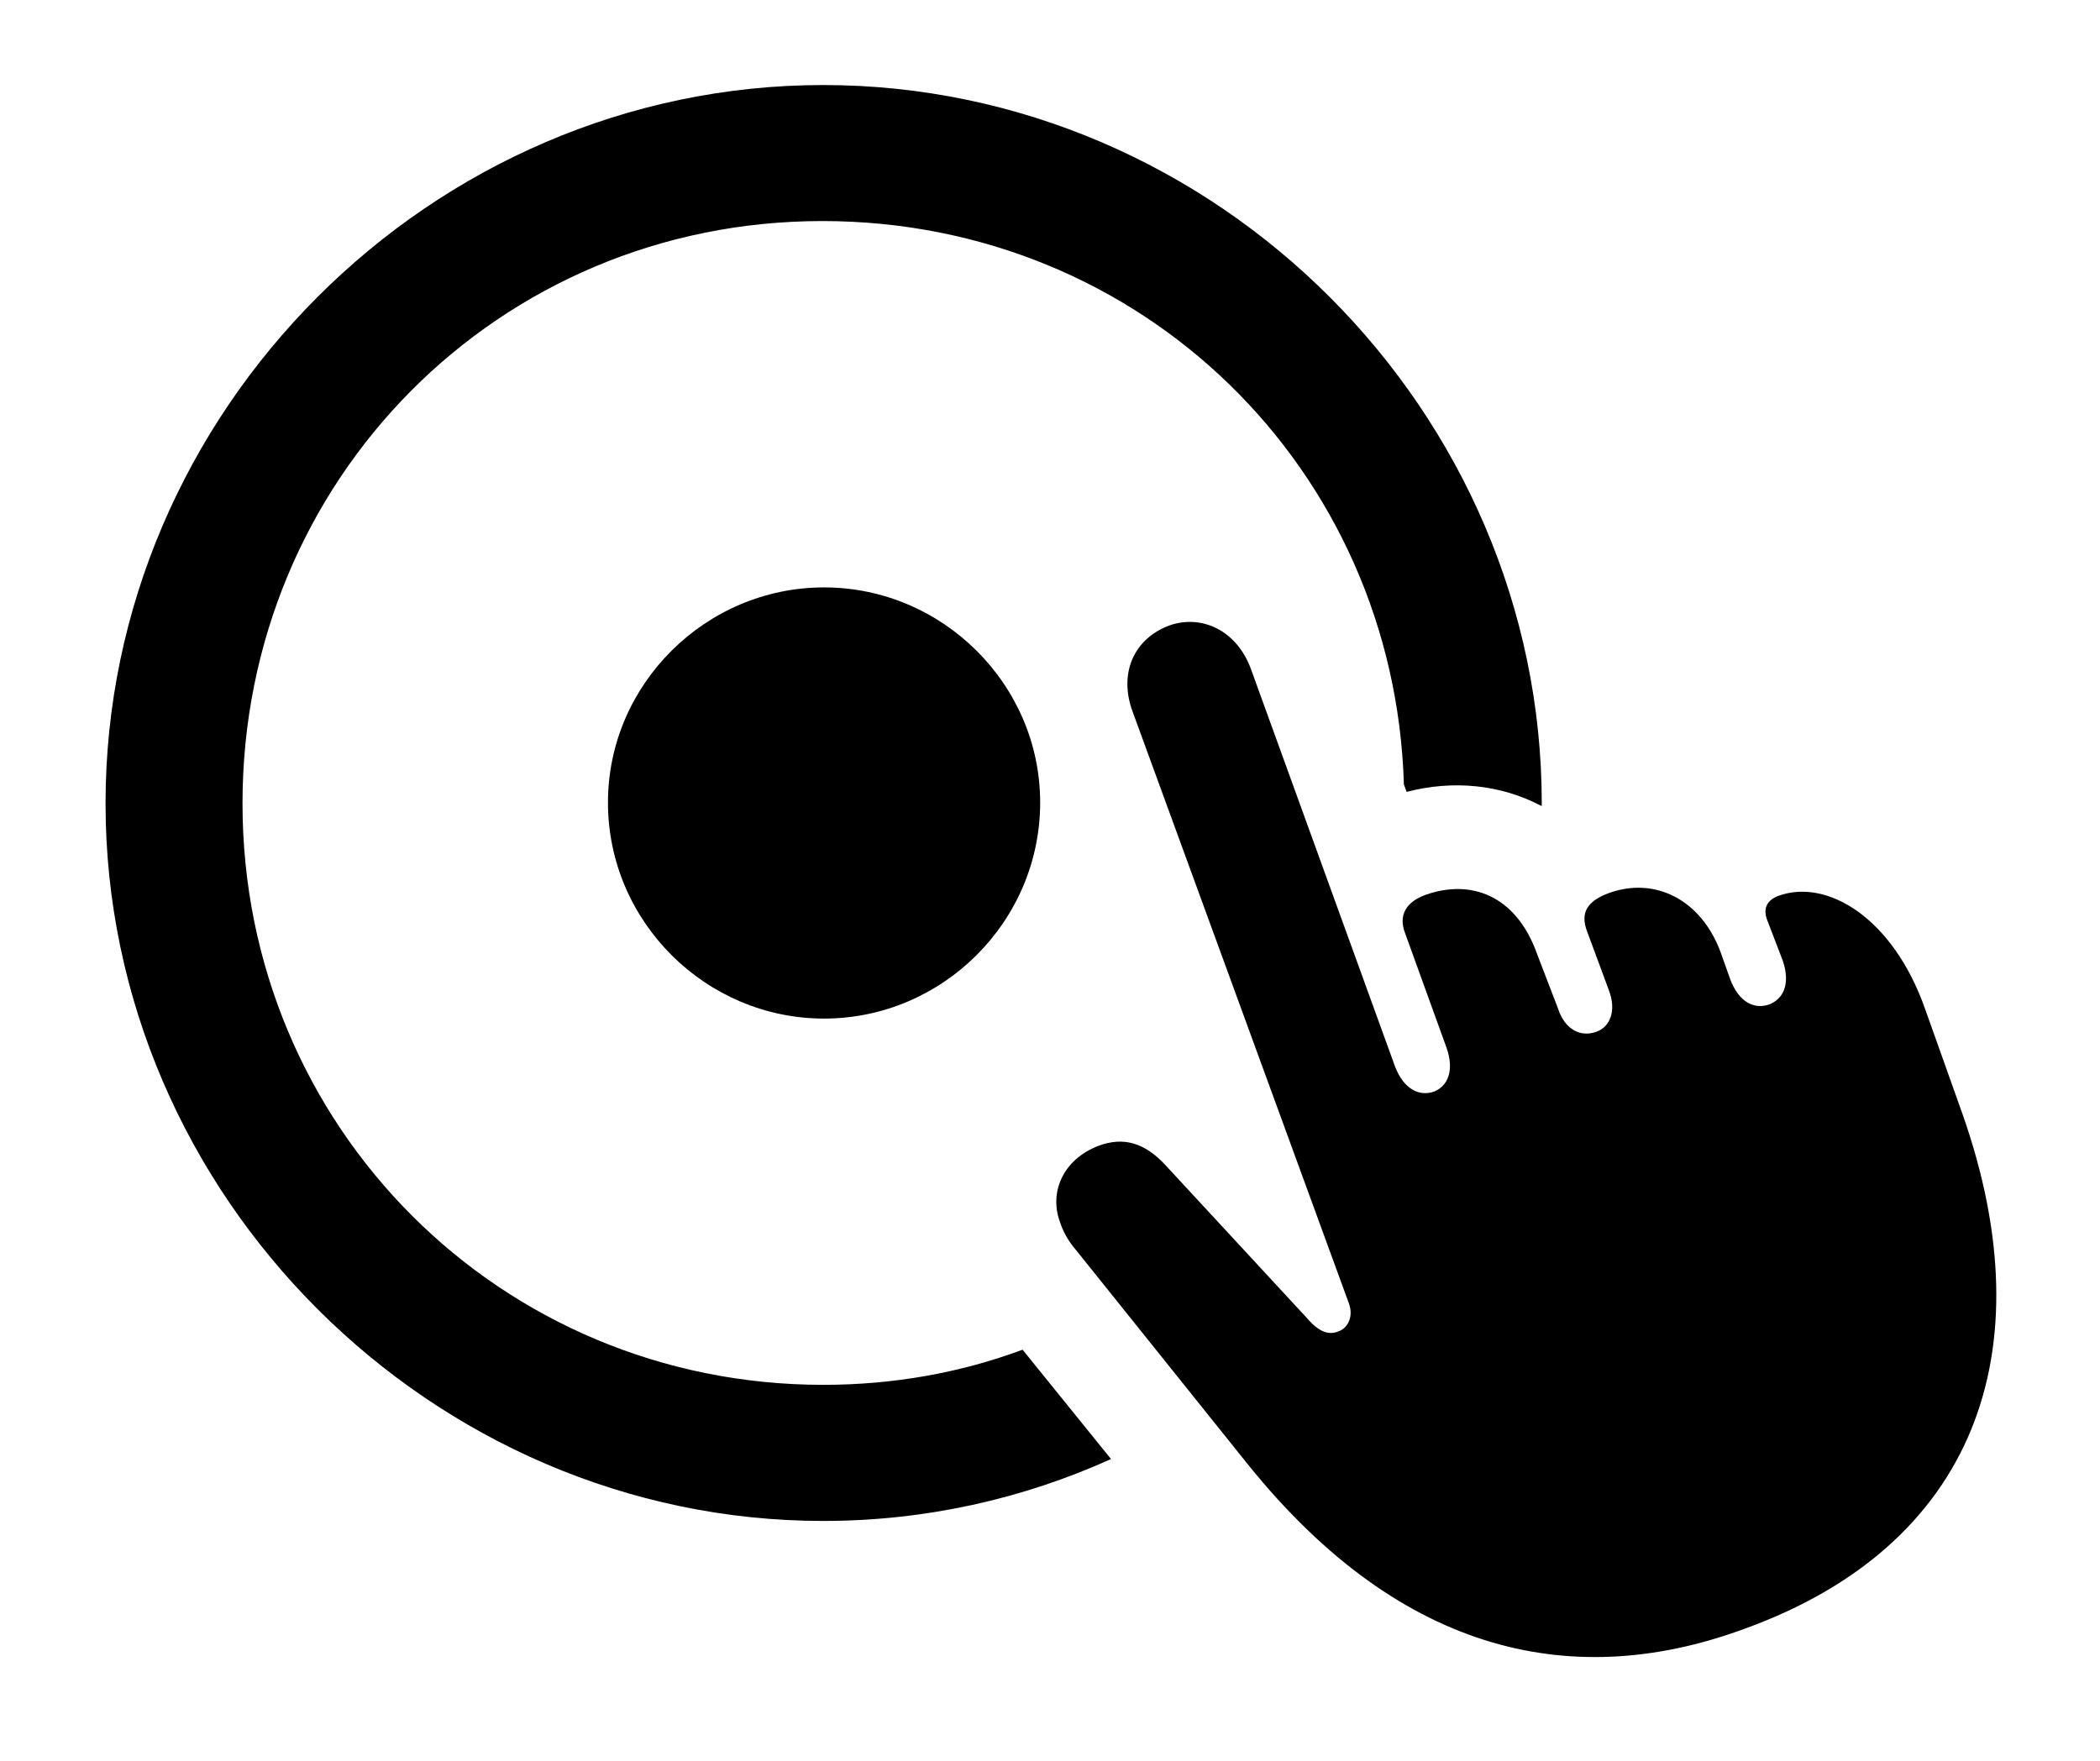 <svg version="1.1" xmlns="http://www.w3.org/2000/svg" xmlns:xlink="http://www.w3.org/1999/xlink" width="23.06" height="19.339" viewBox="0 0 23.06 19.339">
 <g>
  <rect height="19.339" opacity="0" width="23.06" x="0" y="0"/>
  <path d="M16.93 8.825L16.929 8.854C16.479 8.616 15.958 8.565 15.446 8.698L15.416 8.616C15.314 5.158 12.543 2.428 9.03 2.428C5.475 2.428 2.663 5.27 2.663 8.825C2.663 12.379 5.495 15.211 9.04 15.211C9.812 15.211 10.55 15.078 11.229 14.825L12.2 16.026C11.231 16.464 10.16 16.706 9.04 16.706C4.743 16.706 1.159 13.131 1.159 8.825C1.159 4.518 4.733 0.934 9.04 0.934C13.356 0.934 16.93 4.518 16.93 8.825Z" fill="currentColor"/>
  <path d="M11.422 8.815C11.422 10.123 10.348 11.188 9.049 11.188C7.75 11.188 6.676 10.123 6.676 8.815C6.676 7.516 7.75 6.452 9.049 6.452C10.348 6.452 11.422 7.516 11.422 8.815Z" fill="currentColor"/>
  <path d="M19.166 17.887C21.666 16.979 22.477 14.87 21.549 12.233L21.139 11.081C20.788 10.084 20.065 9.645 19.528 9.84C19.401 9.889 19.362 9.977 19.401 10.094L19.577 10.553C19.665 10.817 19.577 10.973 19.43 11.032C19.264 11.09 19.098 11.012 19 10.758L18.893 10.456C18.678 9.879 18.17 9.625 17.663 9.811C17.428 9.899 17.35 10.026 17.428 10.231L17.663 10.866C17.76 11.11 17.672 11.286 17.526 11.334C17.36 11.393 17.184 11.315 17.106 11.071L16.881 10.485C16.647 9.821 16.139 9.655 15.651 9.83C15.436 9.909 15.358 10.055 15.426 10.241L15.885 11.51C15.973 11.764 15.895 11.93 15.749 11.989C15.592 12.047 15.416 11.969 15.319 11.715L13.737 7.35C13.581 6.92 13.19 6.745 12.838 6.871C12.448 7.018 12.282 7.399 12.438 7.819L14.811 14.313C14.87 14.469 14.791 14.596 14.694 14.625C14.596 14.665 14.489 14.635 14.362 14.489L12.799 12.799C12.565 12.545 12.331 12.487 12.067 12.584C11.676 12.731 11.52 13.092 11.637 13.415C11.676 13.541 11.745 13.649 11.813 13.727L13.707 16.09C15.416 18.209 17.321 18.571 19.166 17.887Z" fill="currentColor"/>
 </g>
</svg>
